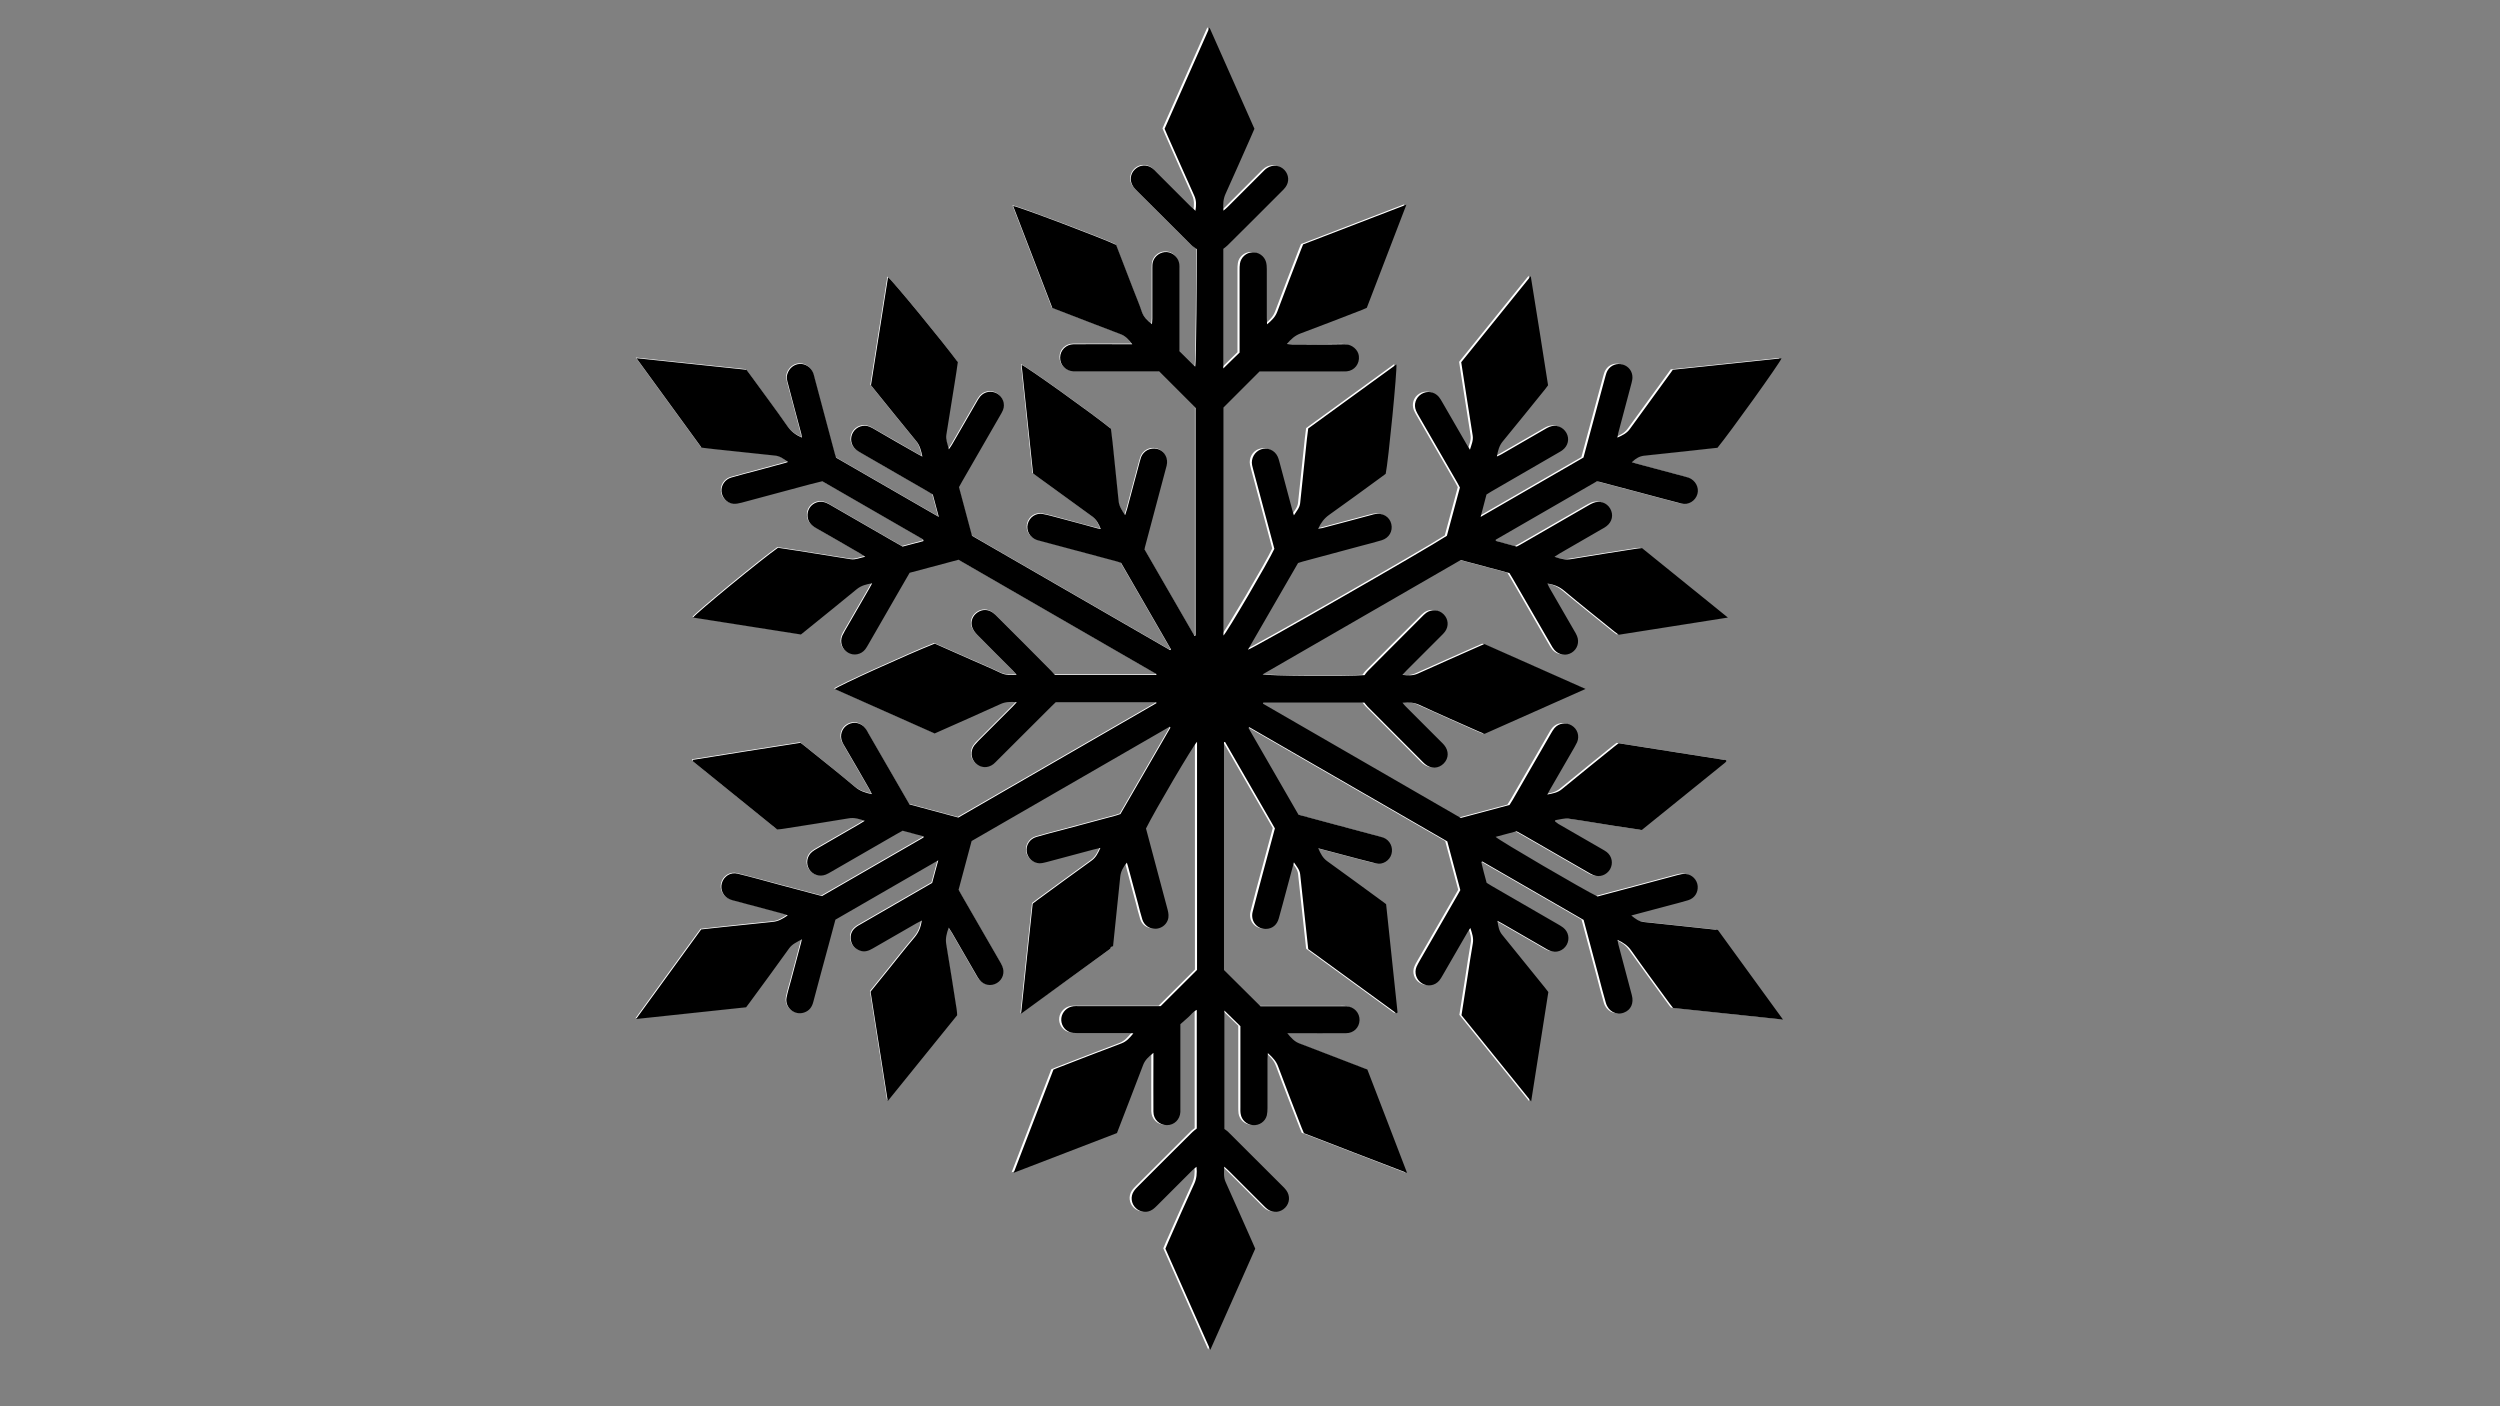 <?xml version="1.0" encoding="utf-8"?>
<!-- Generator: Adobe Illustrator 24.2.3, SVG Export Plug-In . SVG Version: 6.00 Build 0)  -->
<svg version="1.0" id="Layer_1" xmlns="http://www.w3.org/2000/svg" xmlns:xlink="http://www.w3.org/1999/xlink" x="0px" y="0px"
	 viewBox="0 0 1920 1080" style="enable-background:new 0 0 1920 1080;" xml:space="preserve">
<rect x="0" y="0" width="1920" height="1080" fill="#808080" stroke="none"/>
<style type="text/css">
	.st0{fill:#FFFFFF;}
</style>
<g>
	<path class="st0" d="M852.8,728.6c0.2-1.1,0.3-1.6,0.4-2.2c1.8-17.7,3.7-35.5,5.5-53.2c0.4-4.1,2.3-7.4,5.1-11
		c0.4,1.3,0.7,2.1,0.9,2.9c2.6,9.4,5.1,18.9,7.6,28.3c1.1,4.2,2.1,8.4,3.4,12.5c1.4,4.5,5.3,7.1,9.8,7.1c4.3,0,8.2-2.6,9.7-6.6
		c1-2.7,0.7-5.4-0.1-8.1c-2-7.5-4-15-6-22.5c-3.6-13.3-7.1-26.7-10.6-39.8c6.9-13.8,36.6-64.4,39.2-66.6c0,58.6,0,117,0,175.2
		c-9.3,9.3-18.5,18.5-27.9,27.8c-1.2,0-2.8,0-4.4,0c-19.6,0-39.2,0-58.8,0c-1.3,0-2.6-0.1-3.9,0.1c-4.7,0.6-8.6,4.4-9.2,9
		c-0.6,4.7,2.1,9.3,6.6,10.9c1.7,0.6,3.7,0.7,5.5,0.7c13,0.1,25.9,0,38.9,0c1.2,0,2.5,0.1,4.3,0.2c-2.8,3.5-5.3,6.2-9.1,7.7
		c-16.3,6.1-32.5,12.5-48.7,18.7c-1.2,0.5-2.3,1-3.6,1.5c-10.1,26.2-20.1,52.3-30.5,79.2c27.2-10.5,53.3-20.5,79.3-30.5
		c0.6-1.5,1.1-2.7,1.5-3.9c6.2-16.1,12.5-32.2,18.6-48.4c1.4-3.8,4.2-6.3,7.9-9.3c0,2.6,0,4.4,0,6.2c0,13-0.1,25.9,0,38.9
		c0.1,6,4.7,10.4,10.4,10.4c5.6,0,10-4.4,10.3-10.1c0.1-1.1,0-2.3,0-3.5c0-16.3,0-32.6,0-48.8c0-4.7,0-9.5,0-15.1
		c1.8-1.6,3.9-3.5,6.1-5.4c2.1-1.8,3.6-4.3,6.5-5.6c0,30.4,0,60.3,0,91.1c-0.8,0.7-2.2,1.5-3.3,2.7c-13.9,13.8-27.7,27.7-41.6,41.5
		c-1.2,1.2-2.5,2.5-3.4,3.9c-2.7,4.2-2,9.6,1.5,13c3.5,3.3,8.7,3.9,12.7,1.2c1.4-0.9,2.7-2.2,3.9-3.4c9-8.9,17.9-17.9,26.9-26.9
		c0.8-0.8,1.8-1.5,3.1-2.6c0.5,5,0.1,9.1-1.8,13.2c-6.8,14.8-13.3,29.7-19.9,44.5c-0.8,1.7-1.5,3.4-2.2,5.2
		c11.4,25.6,22.7,51.2,34.5,77.7c11.8-26.6,23.2-52.2,34.5-77.7c-0.7-1.7-1.4-3.1-2-4.6c-6.9-15.5-13.7-31.1-20.7-46.5
		c-1.7-3.7-1.3-7.4-1.1-11.9c1.5,1.4,2.6,2.3,3.6,3.3c8.8,8.8,17.5,17.5,26.3,26.3c1.1,1.1,2.2,2.3,3.5,3.2c4.3,3,9.8,2.4,13.4-1.3
		c3.6-3.7,3.9-9.2,0.8-13.4c-0.9-1.3-2.1-2.4-3.2-3.5c-13.7-13.8-27.5-27.5-41.3-41.2c-1.1-1.1-2.5-1.9-3-2.3c0-31.3,0-61.3,0-91
		c4,3.9,8,7.8,12.3,12c0,1.2,0,2.9,0,4.6c0,19.2,0,38.3,0,57.5c0,1.7,0,3.5,0.2,5.2c0.7,4.8,4.7,8.4,9.4,8.7c5,0.3,9.5-2.7,10.7-7.5
		c0.5-1.8,0.5-3.7,0.5-5.6c0-12.5,0-25.1,0-37.6c0-1.3,0.2-2.7,0.3-4.6c3.7,3.2,6.4,6.1,7.9,10.3c5.8,15.8,12,31.5,18.1,47.2
		c0.5,1.3,1.1,2.6,1.7,4c26.2,10,52.2,20.2,79.2,30.5c-10.5-27.2-20.5-53.4-30.5-79.4c-17.7-6.8-34.9-13.6-52.3-20.1
		c-3.8-1.5-6.2-4.2-9.2-7.8c2.1,0,3.5,0,4.9,0c13.4,0,26.8,0.1,40.2,0c5.9,0,10.2-4.3,10.4-9.9c0.2-5.7-4.1-10.4-10.1-10.8
		c-1.1-0.1-2.3,0-3.5,0c-19.6,0-39.2,0-58.8,0c-1.6,0-3.1,0-3.7,0c-9.8-9.7-18.8-18.7-28-27.8c0-58.2,0-116.5,0-174.8
		c0-0.1,0.1-0.2,0.2-0.3c0.1-0.1,0.3,0,0.6-0.1c12.8,22.1,25.5,44.3,38.3,66.4c-3.2,12-6.3,23.6-9.5,35.3
		c-2.6,9.6-5.2,19.2-7.6,28.8c-1.8,7.2,3.5,13.6,10.7,13.1c4.6-0.3,8.1-3.2,9.4-8.1c2.1-7.6,4.1-15.3,6.2-22.9
		c1.7-6.5,3.5-13,5.4-20.1c2.2,3.2,4.4,5.7,4.8,9.1c1.2,10.9,2.3,21.8,3.5,32.6c0.9,8.3,1.8,16.6,2.7,24.9
		c22.7,16.5,45.2,32.9,67.7,49.3c0.3-0.2,0.6-0.4,0.9-0.6c-2.9-27.8-5.9-55.7-8.8-83.2c-1.6-1.2-2.7-2-3.9-2.9
		c-13.7-10-27.4-20.1-41.2-30c-3.4-2.5-5.2-5.8-7-10c6.7,1.8,12.8,3.4,18.9,5c8.5,2.2,16.9,4.6,25.5,6.6c5.2,1.2,10.4-2.2,11.8-7.1
		c1.5-5.2-1.2-10.7-6.2-12.7c-1.1-0.4-2.2-0.7-3.3-1c-13.2-3.5-26.4-7-39.6-10.6c-7.5-2-15-4.1-22.3-6
		c-12.9-22.4-25.7-44.5-38.4-66.6c0.2-0.2,0.5-0.4,0.7-0.6c50.7,29.3,101.3,58.5,152,87.7c3.4,12.6,6.7,24.9,10,37.4
		c-0.8,1.4-1.5,2.8-2.3,4.1c-9.7,16.8-19.4,33.7-29.1,50.5c-0.8,1.4-1.6,2.7-2.2,4.2c-2,4.7-0.3,10.1,4.1,12.8
		c4.4,2.7,9.9,1.9,13.3-2.1c1-1.2,1.8-2.6,2.6-4c6.3-11,12.7-21.9,19-32.9c0.6-1,1.3-2,2.3-3.5c1.4,4.2,2.7,7.8,1.9,11.8
		c-1.5,8.4-2.7,16.8-4,25.2c-1.6,9.9-3.1,19.9-4.7,30c17.6,21.8,35.2,43.6,53.5,66.2c4.5-28.7,8.9-56.4,13.2-84
		c-1.1-1.4-1.9-2.5-2.8-3.6c-10.9-13.4-21.7-26.9-32.6-40.3c-2.5-3.1-3.2-6.6-3.7-10.8c1.7,0.9,3,1.6,4.2,2.3
		c10.7,6.2,21.4,12.4,32.2,18.6c1.2,0.7,2.5,1.5,3.8,2c4.9,2,10.4,0.1,13-4.5c2.5-4.5,1.5-9.9-2.7-13.2c-1.3-1.1-2.9-1.9-4.4-2.8
		c-16.8-9.7-33.7-19.4-50.5-29.2c-1.4-0.8-2.7-1.6-3.9-2.4c-0.8-2.9-1.5-5.5-2.2-8.2c-0.7-2.6-1.3-5.1-1.9-7.7
		c0.3-0.2,0.5-0.3,0.8-0.5c26,15,52,30,77.8,44.9c4,14.8,7.8,29.1,11.6,43.4c1.8,6.8,3.5,13.7,5.5,20.4c1.9,6.5,8,9.6,13.8,7.4
		c5.3-2,7.7-7.2,6.1-13.5c-3.4-12.8-6.8-25.6-10.2-38.4c-0.3-1.2-0.5-2.4-0.8-4c4.5,2.1,7.9,4.3,10.5,8.1
		c9.7,13.6,19.6,27.1,29.4,40.6c0.9,1.3,1.9,2.5,2.8,3.6c28,3,55.7,5.9,84.4,8.9c-17.1-23.5-33.6-46.2-50-68.8
		c-9.1-1-18-1.9-26.9-2.9c-10-1.1-20-2.2-30.1-3.2c-3.7-0.4-6.4-2.4-9.5-5c9.6-2.6,18.5-5,27.4-7.3c5.4-1.5,10.9-2.8,16.2-4.4
		c5-1.5,7.8-5.9,7.4-10.9c-0.4-4.8-4.3-8.9-9.3-9.3c-1.9-0.2-4,0.3-5.9,0.8c-13.1,3.5-26.1,7-39.2,10.5c-7.6,2-15.3,4-22.5,6
		c-9.8-4.6-75.7-43.2-78.3-45.8c5.5-1.5,10.9-2.9,16.1-4.3c1.7,0.9,3.1,1.6,4.4,2.4c16.8,9.7,33.6,19.4,50.5,29.1
		c1.4,0.8,2.7,1.6,4.2,2.2c4.8,1.9,10.1-0.1,12.7-4.5c2.6-4.5,1.6-9.9-2.5-13.2c-1.2-1-2.6-1.8-4-2.5c-11.1-6.4-22.2-12.8-33.3-19.2
		c-0.9-0.5-1.6-1.2-2.5-1.9c0.1-0.3,0.1-0.6,0.2-0.9c3.4-0.4,6.9-1.6,10.1-1.2c11.7,1.5,23.3,3.6,35,5.5c7.1,1.1,14.2,2.2,21.4,3.2
		c21.3-17.2,42.5-34.3,63.6-51.4c0.4-0.4,0.8-0.8,1.2-1.2c0.1-0.1,0.1-0.3,0.1-0.4c0-0.1-0.1-0.3-0.3-0.6
		c-27.4-4.3-54.9-8.6-82.4-13c-1.3,1-2.4,1.9-3.6,2.8c-13.3,10.8-26.7,21.5-39.9,32.4c-3.3,2.7-7,3.4-11.3,4.2
		c0.9-1.7,1.6-3,2.3-4.2c6.2-10.7,12.4-21.4,18.6-32.2c0.7-1.2,1.5-2.5,2-3.8c2-4.8,0.3-10.1-4.1-12.8c-4.3-2.7-10-1.9-13.3,2
		c-1.1,1.3-2,2.8-2.8,4.3c-9.7,16.8-19.4,33.7-29.1,50.5c-0.8,1.4-1.6,2.7-2.6,4.2c-12.4,3.3-24.9,6.7-37.4,10
		c-50.8-29.3-101.4-58.6-152-87.8c0.1-0.3,0.2-0.5,0.3-0.8c25.6,0,51.1,0,77.6,0c0.6,0.7,1.5,2,2.6,3.2c13.6,13.7,27.3,27.3,40.9,41
		c1,1,2,2.1,3.1,3c4.6,3.8,10.4,3.6,14.4-0.5c3.9-4,4-9.6,0.3-14.1c-0.8-1-1.8-1.9-2.7-2.8c-8.9-8.9-17.7-17.7-26.6-26.6
		c-0.9-0.9-1.6-1.8-2.7-3.1c4.9-0.5,9-0.2,13.1,1.7c15,6.9,30.2,13.5,45.3,20.3c1.6,0.7,3.1,1.3,4.6,1.9
		c25.7-11.4,51.1-22.7,77.6-34.5c-26.5-11.8-52.1-23.2-77.7-34.5c-1.7,0.7-3.3,1.4-4.8,2.1c-15.5,6.9-31.1,13.7-46.5,20.7
		c-3.7,1.7-7.3,1.5-11.7,0.9c1.4-1.5,2.3-2.5,3.3-3.5c8.8-8.8,17.5-17.5,26.3-26.3c1.1-1.1,2.3-2.2,3.2-3.5c2.9-4.2,2.5-9.4-1-13.1
		c-3.6-3.7-9.1-4.3-13.4-1.3c-1.4,1-2.6,2.3-3.8,3.5c-13.8,13.7-27.5,27.5-41.2,41.3c-1.1,1.1-1.9,2.5-2.4,3.1
		c-14.7,1-75.1,0.6-78.3-0.6c50.8-29.3,101.3-58.5,152.1-87.8c12.5,3.3,25,6.7,37.4,10c0.9,1.6,1.8,2.9,2.6,4.3
		c9.7,16.8,19.4,33.7,29.2,50.5c0.9,1.5,1.7,3,2.8,4.3c3.4,4,9,4.7,13.3,2c4.3-2.7,6.1-8.1,4-12.8c-0.6-1.3-1.3-2.6-2-3.8
		c-6.3-11-12.7-21.9-19-32.9c-0.6-1-1-2.1-1.7-3.5c5.2,0.8,9.2,2.4,12.9,5.5c12.8,10.7,25.9,21.1,38.9,31.6c1,0.8,2,1.5,3,2.2
		c27.7-4.4,55.2-8.7,83.8-13.2c-22.6-18.3-44.3-35.8-65.9-53.3c-1.4,0.1-2.5,0.1-3.6,0.3c-16.9,2.6-33.9,5.2-50.7,8.1
		c-4.5,0.8-8.3-0.2-13-1.8c1.7-1.1,2.9-1.9,4.1-2.6c10.7-6.2,21.4-12.4,32.2-18.6c1.2-0.7,2.5-1.4,3.7-2.3c4.4-3.4,5.5-8.8,2.8-13.5
		c-2.7-4.6-8.1-6.4-13.1-4.3c-1.4,0.6-2.8,1.4-4.2,2.2c-16.7,9.6-33.4,19.3-50.1,28.9c-1.4,0.8-2.8,1.5-4.4,2.4
		c-5.3-1.4-10.7-2.9-16.1-4.4c0-0.3,0-0.6,0-0.9c26-15,52-30,77.6-44.8c1,0.1,1.5,0.2,1.9,0.3c10.3,2.7,20.6,5.5,30.9,8.2
		c10.7,2.8,21.4,5.8,32.1,8.5c5.5,1.4,10.9-2,12.4-7.3c1.4-5.1-1.5-10.6-6.7-12.5c-1.1-0.4-2.2-0.7-3.3-1
		c-12.1-3.2-24.2-6.4-36.3-9.7c-1.3-0.4-2.6-0.8-4.1-1.2c3.4-3.2,6-4.6,9.5-5c10.3-1.1,20.6-2.2,30.9-3.3c8.6-0.9,17.1-1.9,25.4-2.8
		c9.4-11.4,48.1-65.3,49.2-68.7c-27.8,2.9-55.6,5.9-83.5,8.8c-1,1.3-1.9,2.6-2.8,3.9c-10.1,13.9-20.2,27.7-30.2,41.6
		c-2.4,3.3-5.6,4.9-9.6,6.6c0.4-1.7,0.5-2.8,0.8-3.9c3.4-12.7,6.8-25.3,10.1-38c0.4-1.4,0.7-2.8,0.7-4.2c0.1-4.7-2.9-8.7-7.4-10
		c-4.5-1.3-9.2,0.4-11.6,4.4c-0.8,1.3-1.3,2.9-1.7,4.4c-2.1,7.6-4.1,15.3-6.2,22.9c-3.5,13.2-7.1,26.4-10.7,39.7
		c-26,15-52.1,30.1-79,45.6c1.7-6.4,3.1-11.7,4.5-17.2c1.3-0.8,2.5-1.5,3.7-2.3c16.9-9.8,33.9-19.6,50.8-29.4c1.4-0.8,2.8-1.6,4-2.5
		c4.2-3.2,5.3-8.6,2.9-13.1c-2.5-4.7-8-6.7-13-4.7c-1.3,0.5-2.6,1.3-3.8,2c-11,6.3-21.9,12.7-32.9,19c-1,0.6-2.1,1-3.7,1.8
		c0.8-4.6,1.8-8.3,4.5-11.6c10.9-13.2,21.6-26.6,32.4-39.9c0.8-1,1.5-2.1,2.4-3.2c-4.4-27.6-8.6-55.2-13.3-83.8
		c-18.3,22.7-35.9,44.5-53.4,66.1c3,19.1,5.8,37.7,8.8,56.3c0.6,3.7-0.9,6.9-2.1,10.9c-1.2-1.9-2-3.1-2.7-4.4
		c-6.2-10.7-12.4-21.4-18.6-32.2c-0.8-1.4-1.6-2.8-2.6-4c-3.3-4-8.9-4.9-13.3-2.2c-4.4,2.6-6.2,8-4.2,12.8c0.6,1.5,1.4,2.8,2.2,4.2
		c9.8,17,19.6,33.9,29.4,50.9c0.8,1.4,1.5,2.7,2.1,3.9c-3.4,12.7-6.7,25-10,37.1c-16.8,10.9-149,86.6-152.8,87.5
		c12.9-22.4,25.7-44.6,38.5-66.6c1.3-0.4,2.4-0.8,3.5-1.1c15.1-4.1,30.3-8.1,45.4-12.2c5.1-1.4,10.3-2.7,15.4-4.2
		c5.7-1.7,8.5-6.9,7.3-12.5c-1.2-5.3-6.4-8.6-12.3-7.6c-1,0.2-2,0.5-2.9,0.7c-12.6,3.4-25.3,6.7-37.9,10.1c-0.9,0.2-1.8,0.2-3,0.4
		c2-4.6,4.5-7.9,8.4-10.6c13.4-9.5,26.6-19.3,39.9-28.9c1.3-0.9,2.5-1.9,3.5-2.6c2-9.3,9.1-80.7,8.2-84
		c-22.6,16.5-45.2,32.9-67.7,49.2c-0.3,2.9-0.7,5.4-1,8c-1.7,16.5-3.5,32.9-5.2,49.4c-0.4,3.5-2.7,6-4.8,9.3
		c-0.5-1.7-0.9-2.7-1.1-3.6c-3.2-12.1-6.4-24.2-9.7-36.3c-0.5-1.8-0.9-3.7-1.7-5.3c-2.3-4.9-7.7-7.2-12.7-5.5
		c-4.9,1.6-7.9,6.9-6.9,12.1c0.2,1,0.5,2,0.7,2.9c3.2,12.1,6.5,24.2,9.7,36.3c2.3,8.5,4.5,16.9,6.7,25.1
		c-4.4,9.7-36.8,64.7-39.1,66.6c0-58.5,0-117,0-175.1c9.3-9.3,18.3-18.4,27.7-27.7c1.2,0,2.8,0,4.3,0c19.6,0,39.2,0,58.8,0
		c1.3,0,2.6,0.1,3.9-0.1c6-0.6,10-5.9,9.3-11.8c-0.5-4.6-5.3-9.1-11-9c-13.4,0.2-26.8,0.1-40.2,0.1c-1.2,0-2.4-0.2-4.1-0.3
		c3.2-3.8,6.2-6.5,10.5-8.1c15.9-5.9,31.7-12.1,47.5-18.2c1.2-0.5,2.3-1,3.4-1.5c10.1-26.2,20.1-52.2,30.4-79.2
		c-27.2,10.4-53.3,20.5-79.3,30.5c-0.6,1.5-1.2,2.9-1.7,4.2c-6.1,15.8-12.3,31.7-18.2,47.6c-1.5,4-4.2,6.6-7.8,9.6
		c-0.1-2.1-0.2-3.4-0.2-4.8c0-12.5,0-25.1,0-37.6c0-1.9-0.1-3.8-0.6-5.5c-1.3-4.6-5.7-7.6-10.5-7.4c-4.7,0.3-8.8,3.8-9.5,8.5
		c-0.3,1.7-0.3,3.4-0.3,5.2c0,19.4,0,38.9,0,58.3c0,1.7,0,3.4,0,5c-2.2,2.2-4.2,4.1-6.2,6c-1.9,1.9-3.8,3.7-6.3,6.2
		c0-31.1,0-61.1,0-91.9c0.8-0.7,2.1-1.6,3.3-2.7c13.8-13.7,27.5-27.5,41.3-41.2c1.1-1.1,2.3-2.2,3.2-3.5c3-4.1,2.6-9.4-0.8-13.1
		c-3.5-3.8-9-4.5-13.4-1.5c-1.3,0.9-2.4,2-3.5,3.1c-9,8.9-17.9,17.9-26.9,26.9c-0.9,0.9-1.8,1.6-3.1,2.7c-0.5-4.9-0.2-9,1.7-13.1
		c6.4-14,12.6-28.1,18.8-42.2c1.1-2.5,2.2-5,3.3-7.6c-11.4-25.7-22.8-51.2-34.5-77.7c-11.8,26.5-23.2,52.1-34.5,77.7
		c0.8,1.8,1.4,3.4,2.1,4.9c6.9,15.5,13.7,31.1,20.7,46.5c1.7,3.7,1.6,7.3,0.9,11.6C916,160,915,159,914,158
		c-8.8-8.8-17.5-17.5-26.3-26.3c-1.1-1.1-2.2-2.3-3.5-3.2c-4.2-2.9-9.5-2.4-13.1,1.1c-3.5,3.5-4.2,8.9-1.4,13c1,1.4,2.2,2.7,3.4,3.9
		c13.7,13.8,27.5,27.5,41.3,41.2c1.2,1.2,2.8,2.1,4.2,3.1c0.2,13.4-0.3,87.6-1.2,90.3c-3.8-3.8-7.8-7.7-12.1-12c0-1,0-2.6,0-4.2
		c0-19.6,0-39.2,0-58.8c0-1.3,0.1-2.6-0.1-3.9c-0.6-4.9-4.7-8.8-9.5-9.1c-4.8-0.4-9.5,2.8-10.8,7.6c-0.4,1.5-0.4,3.1-0.4,4.7
		c0,13,0,25.9,0,38.9c0,1.2-0.2,2.4-0.3,4.2c-3.5-3-6.4-5.6-7.8-9.6c-2-5.9-4.4-11.6-6.6-17.3c-4.4-11.4-8.8-22.8-13.1-34
		c-8.9-4.5-76-29.8-79.1-29.9c10.1,26.2,20.2,52.4,30.1,78.3c1.5,0.6,2.6,1,3.6,1.4c16.2,6.3,32.4,12.6,48.7,18.7
		c3.8,1.4,6.2,4.2,9.1,7.8c-2.6,0-4.4,0-6.2,0c-13,0-25.9-0.1-38.9,0c-5.8,0.1-10.2,4.5-10.3,10.1c-0.1,5.7,4.3,10.3,10.2,10.7
		c1.1,0.1,2.3,0,3.5,0c19.3,0,38.6,0,57.9,0c1.7,0,3.4,0,4.3,0c9.7,9.7,18.8,18.8,28.1,28.1c0,58.1,0,116.5,0,174.8
		c-0.3,0.1-0.5,0.2-0.8,0.3c-12.8-22.2-25.7-44.4-38.4-66.5c0.2-0.7,0.2-1.2,0.3-1.6c5.4-20.2,10.8-40.3,16.1-60.5
		c0.4-1.4,0.8-2.8,0.9-4.2c0.4-5.2-3.1-9.8-7.9-10.9c-5.1-1.1-10,1.5-12,6.3c-0.4,1.1-0.7,2.2-1,3.3c-3.2,12.1-6.5,24.2-9.7,36.3
		c-0.4,1.5-0.9,2.9-1.6,5c-2.5-3.7-4.6-6.7-5-10.8c-1.5-14.9-3-29.8-4.6-44.7c-0.4-3.7-0.9-7.4-1.3-10.8
		c-12.2-10.1-65.4-48.2-68.6-49.1c3,27.8,5.9,55.6,8.8,83.4c1.3,1,2.6,2,3.9,2.9c13.9,10.1,27.7,20.2,41.6,30.2
		c3.3,2.4,4.9,5.6,6.5,9.6c-1.2-0.2-1.9-0.3-2.6-0.5c-8.8-2.3-17.5-4.7-26.2-7.1c-5.1-1.4-10.3-2.9-15.5-3.9
		c-5.6-1.1-10.5,2.3-11.8,7.6c-1.3,5.1,1.6,10.4,6.9,12.3c0.9,0.3,1.9,0.6,2.9,0.8c19.5,5.2,38.9,10.4,58.3,15.6
		c1.2,0.3,2.4,0.8,3.6,1.2c12.8,22.2,25.6,44.3,38.3,66.4c-0.2,0.2-0.5,0.4-0.7,0.6c-50.7-29.3-101.4-58.5-152.1-87.8
		c-3.4-12.6-6.7-25.1-10-37.4c1-1.7,1.7-3.1,2.5-4.5c9.7-16.8,19.4-33.7,29.1-50.5c0.8-1.4,1.6-2.7,2.2-4.2
		c1.8-4.8-0.2-10.2-4.6-12.7c-4.3-2.4-9.7-1.5-12.9,2.3c-1,1.2-1.8,2.6-2.6,4c-6.4,11-12.7,21.9-19,32.9c-0.6,1.1-1.4,2-2.5,3.7
		c-0.9-4.3-2.5-7.5-1.9-11.2c2.2-13.5,4.4-27,6.5-40.5c0.8-5.2,1.6-10.5,2.3-15.3c-11.3-15.5-50.3-63-53.6-65.2
		c-4.4,27.8-8.7,55.5-13.1,83c11.7,14.5,23.1,28.8,34.8,42.9c2.8,3.4,3.7,7.3,4.7,11.9c-1.8-1-3-1.6-4.2-2.3
		c-10.7-6.2-21.4-12.4-32.2-18.5c-1.4-0.8-2.7-1.7-4.2-2.2c-4.8-1.9-10.1,0-12.7,4.4c-2.5,4.3-1.7,9.7,2.1,13c1.3,1.1,2.8,2,4.3,2.9
		c16.7,9.7,33.4,19.3,50.1,28.9c1.6,0.9,3.2,1.9,4.8,2.9c1.5,5.5,2.9,10.9,4.6,17.2c-26.9-15.6-53.1-30.6-78.9-45.5
		c-0.4-1.2-0.7-1.8-0.8-2.5c-5.2-19.6-10.5-39.2-15.7-58.8c-0.4-1.4-0.7-2.8-1.2-4.1c-1.7-4.1-6.1-6.9-10.3-6.6
		c-4.4,0.3-8,3.4-9.4,7.7c-0.9,2.7-0.1,5.1,0.5,7.6c3.4,12.8,6.8,25.6,10.2,38.4c0.2,0.8,0.3,1.7,0.4,2.9c-4.7-2.1-8.2-4.8-11-8.7
		c-9.4-13.3-19.1-26.4-28.6-39.5c-0.9-1.3-1.9-2.5-2.9-3.9c-27.8-2.9-55.6-5.9-84.5-8.9c17.1,23.5,33.6,46.2,50,68.7
		c3.3,0.4,6.3,0.8,9.3,1.1c15.7,1.7,31.5,3.4,47.2,5c3.8,0.4,6.5,2.5,9.9,4.9c-1.1,0.4-1.6,0.6-2,0.7c-7.4,2-14.7,4-22.1,6
		c-6.5,1.8-13.1,3.4-19.6,5.3c-4.7,1.4-7.7,5.9-7.4,10.5c0.3,4.9,4,9.1,9,9.6c2.1,0.2,4.3-0.2,6.3-0.8c17.5-4.6,35-9.4,52.5-14.1
		c3.2-0.9,6.4-1.6,9.6-2.4c25.5,14.7,50.8,29.3,76.1,43.9c0.5,0.3,0.9,0.7,1.4,1c0.1,0.1,0.2,0.2,0.2,0.4c0,0.1,0,0.3-0.1,0.7
		c-5.3,1.4-10.6,2.8-15.9,4.2c-1.7-0.9-3.1-1.7-4.4-2.5c-16.7-9.6-33.4-19.3-50.1-28.9c-1.4-0.8-2.7-1.6-4.2-2.2
		c-7.2-3-14.8,2.4-14.3,10.2c0.3,4.3,2.8,7,6.4,9.1c11.2,6.4,22.4,12.9,33.7,19.4c1.2,0.7,2.3,1.5,4.2,2.7
		c-4.2,0.8-7.4,2.5-11.1,1.9c-13.3-2.2-26.7-4.3-40.1-6.4c-5.4-0.9-10.8-1.7-15.8-2.4c-12.2,8.5-63.7,50.8-65.2,53.6
		c27.6,4.3,55.2,8.7,82.8,13c1.5-1.1,2.8-2.2,4.1-3.3c13-10.5,26-20.9,38.9-31.6c3.4-2.8,7.2-3.7,11.7-4.4c-0.9,1.7-1.6,3-2.3,4.2
		c-6.2,10.7-12.4,21.4-18.6,32.2c-0.7,1.2-1.5,2.5-2,3.8c-2.1,4.9-0.2,10.5,4.4,13.1c4.4,2.5,10,1.5,13.2-2.6c1-1.2,1.8-2.6,2.5-4
		c7.9-13.6,15.7-27.2,23.5-40.8c2.7-4.6,5.3-9.2,8.1-14c12.5-3.3,25-6.7,37.5-10c50.8,29.3,101.5,58.6,152.1,87.8
		c-0.1,0.2-0.2,0.4-0.3,0.7c-25.7,0-51.4,0-77.7,0c-0.8-0.9-1.8-2.2-2.9-3.3c-13.7-13.8-27.5-27.5-41.2-41.3
		c-1.1-1.1-2.2-2.3-3.5-3.2c-3.8-2.8-8.3-2.7-12.1-0.1c-3.5,2.5-5.3,6.9-3.9,11c0.8,2.2,2.3,4.3,3.9,6c9,9.2,18.1,18.2,27.1,27.2
		c1,1,1.9,2,3.2,3.5c-4.7,0.2-8.5,0.5-12.3-1.4c-7.5-3.6-15.2-6.8-22.8-10.2c-9.3-4.1-18.7-8.3-27.8-12.3
		c-20.7,8.3-74.1,32.5-76.8,34.9c25.7,11.4,51.3,22.8,76.7,34.1c17-7.6,33.8-14.9,50.4-22.5c4-1.8,7.9-1.8,12.7-1.5
		c-1.4,1.5-2.3,2.6-3.3,3.5c-8.8,8.8-17.5,17.5-26.3,26.3c-1,1-2.1,2-2.9,3.2c-3.3,4.3-2.9,10.1,0.8,13.8c3.8,3.8,9.4,4.1,13.8,0.7
		c1.1-0.9,2.1-1.9,3.1-3c13.9-13.8,27.7-27.7,41.6-41.5c1.1-1.1,2.3-2.2,3.1-3c26,0,51.5,0,77.1,0c0.1,0.2,0.2,0.4,0.3,0.7
		c-50.8,29.3-101.5,58.6-152.2,87.9c-12.8-3.5-25.3-6.8-37.5-10.1c-10.7-18.5-21.1-36.6-31.6-54.7c-0.8-1.4-1.6-2.8-2.5-4
		c-3.2-4.1-8.8-5.1-13.2-2.6c-4.6,2.6-6.5,8.1-4.4,13.1c0.6,1.3,1.3,2.6,2,3.8c6.3,10.9,12.5,21.7,18.8,32.5c0.7,1.1,1.2,2.4,2,4
		c-5.2-1-9.2-2.5-13-5.6c-12.5-10.4-25.2-20.6-37.9-30.8c-1.3-1.1-2.7-2.1-3.9-3c-27.8,4.4-55.3,8.6-82.7,13.1
		c-0.1,0.3-0.1,0.6-0.2,0.9c21.7,17.5,43.4,35.1,64.9,52.5c1.6-0.2,2.9-0.2,4.2-0.4c16.9-2.7,33.9-5.2,50.7-8.1
		c4.3-0.7,8,0.4,12.4,1.9c-1.8,1.1-3,1.9-4.2,2.6c-10.7,6.2-21.5,12.4-32.2,18.6c-1.4,0.8-2.8,1.6-4,2.6c-4,3.3-4.9,9-2.3,13.3
		c2.6,4.4,8,6.2,12.8,4.2c1.5-0.6,2.8-1.4,4.2-2.2c16.7-9.6,33.4-19.3,50.1-28.9c1.5-0.9,3-1.7,4.7-2.6c5.3,1.5,10.7,2.9,16,4.3
		c0,0.3,0.1,0.6,0.1,0.9c-26,15-52,30-78,45c-11-2.9-21.8-5.8-32.7-8.7c-10.7-2.9-21.4-5.8-32.1-8.5c-5.4-1.3-10.6,2.1-12.1,7.2
		c-1.5,5.2,1.2,10.6,6.4,12.6c1.2,0.5,2.5,0.7,3.7,1.1c12.1,3.2,24.2,6.4,36.3,9.7c1.3,0.3,2.5,0.8,4.2,1.4c-3.9,2.7-7.3,4.7-11.5,5
		c-12.2,1.1-24.3,2.5-36.5,3.8c-6.1,0.6-12.3,1.3-18.5,2c-16.6,22.8-33.1,45.4-50,68.8c28.9-3.1,56.8-6,84.5-9c1.1-1.5,2.1-2.8,3-4
		c10-13.7,20.1-27.4,30-41.2c2.4-3.4,5.9-4.9,9.8-7c-0.3,1.3-0.3,1.9-0.5,2.4c-2.6,9.7-5.2,19.5-7.8,29.2c-1.2,4.3-2.5,8.6-3.4,13
		c-1.6,7.7,6.1,14.2,13.5,11.6c3.9-1.4,6-4.2,7-8.1c3.9-14.7,7.9-29.5,11.9-44.2c1.7-6.4,3.4-12.7,5.1-19
		c26.2-15.1,52.2-30.1,79-45.6c-1.8,6.6-3.3,12.1-4.7,17.4c-18.4,10.6-36.3,21-54.2,31.3c-1.6,0.9-3.3,1.8-4.7,3
		c-3,2.5-4.2,5.8-3.5,9.7c0.8,4,3.2,6.6,7,8c3.6,1.3,6.8,0.1,9.8-1.7c11.2-6.5,22.4-13,33.7-19.4c1.2-0.7,2.4-1.2,3.9-2
		c-0.7,5.2-2.4,9.3-5.5,12.9c-6.8,8-13.3,16.3-19.9,24.5c-4.6,5.7-9.2,11.4-13.9,17.2c4.4,27.7,8.7,55.3,13.2,84
		c18.3-22.6,35.8-44.2,53.3-65.9c-0.1-1.5-0.1-2.8-0.3-4c-2.7-16.9-5.2-33.9-8.1-50.7c-0.7-4.3,0.3-8,1.9-12.6
		c1.1,1.8,1.9,2.9,2.6,4.1c6.2,10.7,12.4,21.4,18.6,32.2c0.7,1.2,1.4,2.5,2.3,3.6c3.3,4.3,8.9,5.4,13.5,2.7
		c4.5-2.7,6.3-8.2,4.1-13.1c-0.6-1.4-1.4-2.8-2.2-4.2c-9.6-16.7-19.3-33.4-28.9-50.1c-0.8-1.4-1.5-2.8-2.4-4.3
		c3.3-12.5,6.7-25,10-37.4c50.9-29.4,101.5-58.6,152.1-87.8c0.2,0.2,0.4,0.5,0.6,0.7c-12.8,22.1-25.6,44.3-38.4,66.4
		c-1.2,0.4-2.2,0.8-3.3,1.1c-14,3.8-28.1,7.5-42.1,11.3c-6.4,1.7-12.8,3.3-19.2,5.2c-5.1,1.5-8,6.4-7.4,11.3
		c0.7,4.8,4.8,8.7,9.7,8.9c1.8,0.1,3.7-0.4,5.5-0.9c12.1-3.2,24.2-6.5,36.3-9.7c1.5-0.4,3-0.7,5.1-1.2c-1.8,4-3.4,7.3-6.7,9.7
		c-13.8,9.9-27.5,20-41.2,30c-1.4,1-2.8,2.1-4.1,3.1c-2.9,27.9-6,55.7-8.9,84.5C807.6,761.4,830.2,745,852.8,728.6z"/>
	<path d="M852.8,728.6c-22.6,16.5-45.2,32.9-68.6,49.9c2.9-28.8,6-56.6,8.9-84.5c1.4-1,2.7-2.1,4.1-3.1c13.7-10,27.4-20.1,41.2-30
		c3.3-2.4,4.9-5.7,6.7-9.7c-2.1,0.5-3.6,0.8-5.1,1.2c-12.1,3.2-24.2,6.5-36.3,9.7c-1.8,0.5-3.7,0.9-5.5,0.9c-4.9-0.2-9-4.1-9.7-8.9
		c-0.7-5,2.3-9.8,7.4-11.3c6.3-1.9,12.8-3.5,19.2-5.2c14-3.8,28.1-7.5,42.1-11.3c1.1-0.3,2.2-0.7,3.3-1.1
		c12.8-22.2,25.6-44.3,38.4-66.4c-0.2-0.2-0.4-0.5-0.6-0.7c-50.6,29.2-101.3,58.5-152.1,87.8c-3.3,12.4-6.7,24.9-10,37.4
		c0.9,1.6,1.6,2.9,2.4,4.3c9.6,16.7,19.3,33.4,28.9,50.1c0.8,1.4,1.6,2.7,2.2,4.2c2.2,5,0.4,10.4-4.1,13.1
		c-4.6,2.7-10.2,1.7-13.5-2.7c-0.9-1.1-1.6-2.4-2.3-3.6c-6.2-10.7-12.4-21.5-18.6-32.2c-0.7-1.2-1.5-2.4-2.6-4.1
		c-1.6,4.5-2.6,8.2-1.9,12.6c2.9,16.9,5.4,33.8,8.1,50.7c0.2,1.3,0.2,2.6,0.3,4c-17.5,21.6-35,43.3-53.3,65.9
		c-4.5-28.7-8.9-56.3-13.2-84c4.7-5.8,9.3-11.5,13.9-17.2c6.6-8.2,13.1-16.5,19.9-24.5c3.1-3.7,4.8-7.7,5.5-12.9
		c-1.5,0.8-2.7,1.3-3.9,2c-11.2,6.5-22.4,12.9-33.7,19.4c-3.1,1.8-6.2,3-9.8,1.7c-3.8-1.4-6.3-4-7-8c-0.7-3.9,0.5-7.2,3.5-9.7
		c1.4-1.2,3.1-2.1,4.7-3c17.9-10.4,35.9-20.7,54.2-31.3c1.4-5.2,2.9-10.7,4.7-17.4c-26.9,15.5-52.8,30.5-79,45.6
		c-1.7,6.2-3.4,12.6-5.1,19c-4,14.7-8,29.4-11.9,44.2c-1,3.9-3.1,6.8-7,8.1c-7.4,2.6-15.1-3.9-13.5-11.6c0.9-4.4,2.2-8.6,3.4-13
		c2.6-9.7,5.2-19.5,7.8-29.2c0.1-0.5,0.2-1.1,0.5-2.4c-3.9,2.2-7.4,3.6-9.8,7c-9.9,13.8-19.9,27.5-30,41.2c-0.9,1.3-1.9,2.5-3,4
		c-27.8,2.9-55.6,5.9-84.5,9c17-23.3,33.5-46,50-68.8c6.2-0.7,12.3-1.4,18.5-2c12.2-1.3,24.3-2.6,36.5-3.8c4.2-0.4,7.6-2.3,11.5-5
		c-1.7-0.6-3-1.1-4.2-1.4c-12.1-3.2-24.2-6.5-36.3-9.7c-1.2-0.3-2.5-0.6-3.7-1.1c-5.2-2-7.9-7.4-6.4-12.6c1.5-5.2,6.7-8.6,12.1-7.2
		c10.8,2.6,21.4,5.6,32.1,8.5c10.8,2.9,21.7,5.8,32.7,8.7c26-15,52-30,78-45c0-0.3-0.1-0.6-0.1-0.9c-5.3-1.4-10.6-2.9-16-4.3
		c-1.7,0.9-3.2,1.7-4.7,2.6c-16.7,9.6-33.4,19.3-50.1,28.9c-1.4,0.8-2.7,1.6-4.2,2.2c-4.8,1.9-10.2,0.1-12.8-4.2
		c-2.6-4.3-1.7-10,2.3-13.3c1.2-1,2.6-1.8,4-2.6c10.7-6.2,21.4-12.4,32.2-18.6c1.2-0.7,2.4-1.5,4.2-2.6c-4.4-1.5-8.1-2.7-12.4-1.9
		c-16.9,2.9-33.8,5.4-50.7,8.1c-1.3,0.2-2.6,0.3-4.2,0.4c-21.5-17.4-43.2-35-64.9-52.5c0.1-0.3,0.1-0.6,0.2-0.9
		c27.4-4.5,54.9-8.7,82.7-13.1c1.2,0.9,2.6,1.9,3.9,3c12.7,10.2,25.4,20.3,37.9,30.8c3.7,3.1,7.8,4.6,13,5.6c-0.8-1.6-1.3-2.8-2-4
		c-6.2-10.9-12.5-21.7-18.8-32.5c-0.7-1.2-1.5-2.5-2-3.8c-2.1-4.9-0.2-10.5,4.4-13.1c4.4-2.5,10-1.5,13.2,2.6c1,1.2,1.8,2.6,2.5,4
		c10.4,18.1,20.9,36.2,31.6,54.7c12.2,3.3,24.7,6.6,37.5,10.1c50.6-29.2,101.4-58.5,152.2-87.9c-0.1-0.2-0.2-0.4-0.3-0.7
		c-25.6,0-51.1,0-77.1,0c-0.9,0.8-2,1.9-3.1,3c-13.9,13.8-27.7,27.7-41.6,41.5c-1,1-2,2.1-3.1,3c-4.4,3.4-9.9,3.1-13.8-0.7
		c-3.7-3.7-4.1-9.5-0.8-13.8c0.9-1.1,1.9-2.1,2.9-3.2c8.8-8.8,17.5-17.5,26.3-26.3c1-1,1.9-2,3.3-3.5c-4.8-0.4-8.7-0.4-12.7,1.5
		c-16.6,7.6-33.4,14.9-50.4,22.5c-25.4-11.3-51-22.7-76.7-34.1c2.7-2.5,56.1-26.7,76.8-34.9c9.1,4,18.4,8.2,27.8,12.3
		c7.6,3.4,15.3,6.6,22.8,10.2c3.9,1.9,7.7,1.6,12.3,1.4c-1.4-1.5-2.3-2.6-3.2-3.5c-9.1-9.1-18.2-18.1-27.1-27.2
		c-1.7-1.7-3.2-3.8-3.9-6c-1.4-4.1,0.4-8.6,3.9-11c3.8-2.7,8.3-2.7,12.1,0.1c1.3,0.9,2.4,2.1,3.5,3.2c13.8,13.7,27.5,27.5,41.2,41.3
		c1.1,1.1,2.1,2.4,2.9,3.3c26.3,0,52,0,77.7,0c0.1-0.2,0.2-0.4,0.3-0.7c-50.7-29.2-101.3-58.5-152.1-87.8c-12.5,3.3-25,6.7-37.5,10
		c-2.8,4.8-5.4,9.4-8.1,14c-7.8,13.6-15.7,27.2-23.5,40.8c-0.8,1.4-1.6,2.8-2.5,4c-3.2,4.1-8.8,5.1-13.2,2.6
		c-4.6-2.6-6.5-8.1-4.4-13.1c0.6-1.3,1.3-2.6,2-3.8c6.2-10.7,12.4-21.4,18.6-32.2c0.7-1.2,1.4-2.5,2.3-4.2
		c-4.5,0.7-8.3,1.7-11.7,4.4c-12.9,10.6-25.9,21.1-38.9,31.6c-1.3,1.1-2.7,2.1-4.1,3.3c-27.6-4.3-55.1-8.7-82.8-13
		c1.5-2.8,53-45.1,65.2-53.6c5.1,0.8,10.5,1.6,15.8,2.4c13.4,2.1,26.7,4.2,40.1,6.4c3.7,0.6,6.9-1.1,11.1-1.9c-1.9-1.2-3-2-4.2-2.7
		c-11.2-6.5-22.4-13-33.7-19.4c-3.6-2.1-6.1-4.7-6.4-9.1c-0.5-7.8,7.1-13.2,14.3-10.2c1.5,0.6,2.8,1.4,4.2,2.2
		c16.7,9.6,33.4,19.3,50.1,28.9c1.4,0.8,2.8,1.5,4.4,2.5c5.2-1.4,10.6-2.8,15.9-4.2c0.1-0.4,0.1-0.6,0.1-0.7c0-0.1-0.1-0.3-0.2-0.4
		c-0.4-0.4-0.9-0.7-1.4-1c-25.3-14.6-50.6-29.2-76.1-43.9c-3.2,0.8-6.4,1.6-9.6,2.4c-17.5,4.7-35,9.4-52.5,14.1
		c-2,0.5-4.3,1-6.3,0.8c-5-0.6-8.6-4.8-9-9.6c-0.3-4.6,2.7-9.1,7.4-10.5c6.5-1.9,13-3.6,19.6-5.3c7.4-2,14.7-4,22.1-6
		c0.5-0.1,1-0.3,2-0.7c-3.4-2.3-6.1-4.5-9.9-4.9c-15.8-1.6-31.5-3.3-47.2-5c-3-0.3-6-0.7-9.3-1.1c-16.4-22.5-32.9-45.2-50-68.7
		c28.8,3,56.6,6,84.5,8.9c1,1.4,2,2.6,2.9,3.9c9.6,13.2,19.3,26.2,28.6,39.5c2.8,4,6.3,6.6,11,8.7c-0.2-1.2-0.2-2.1-0.4-2.9
		c-3.4-12.8-6.9-25.6-10.2-38.4c-0.7-2.5-1.4-4.9-0.5-7.6c1.4-4.4,5-7.4,9.4-7.7c4.2-0.3,8.5,2.4,10.3,6.6c0.5,1.3,0.9,2.7,1.2,4.1
		c5.2,19.6,10.5,39.2,15.7,58.8c0.2,0.7,0.5,1.4,0.8,2.5c25.8,14.9,51.9,30,78.9,45.5c-1.7-6.3-3.1-11.7-4.6-17.2
		c-1.6-1-3.2-1.9-4.8-2.9c-16.7-9.6-33.4-19.3-50.1-28.9c-1.5-0.9-3-1.7-4.3-2.9c-3.8-3.3-4.6-8.7-2.1-13c2.6-4.4,8-6.3,12.7-4.4
		c1.5,0.6,2.8,1.4,4.2,2.2c10.7,6.2,21.4,12.4,32.2,18.5c1.2,0.7,2.5,1.3,4.2,2.3c-1-4.6-1.9-8.5-4.7-11.9
		c-11.6-14.1-23.1-28.4-34.8-42.9c4.3-27.5,8.7-55.2,13.1-83c3.2,2.2,42.2,49.7,53.6,65.2c-0.7,4.8-1.4,10.1-2.3,15.3
		c-2.1,13.5-4.3,27-6.5,40.5c-0.6,3.8,1,7,1.9,11.2c1.1-1.6,1.9-2.6,2.5-3.7c6.4-11,12.7-21.9,19-32.9c0.8-1.4,1.6-2.8,2.6-4
		c3.2-3.8,8.6-4.7,12.9-2.3c4.4,2.5,6.5,7.9,4.6,12.7c-0.6,1.5-1.4,2.8-2.2,4.2c-9.7,16.8-19.4,33.7-29.1,50.5
		c-0.8,1.4-1.5,2.8-2.5,4.5c3.3,12.3,6.6,24.8,10,37.4c50.7,29.3,101.4,58.5,152.1,87.8c0.2-0.2,0.5-0.4,0.7-0.6
		c-12.7-22.1-25.5-44.2-38.3-66.4c-1.2-0.4-2.4-0.9-3.6-1.2c-19.4-5.2-38.9-10.4-58.3-15.6c-1-0.3-2-0.5-2.9-0.8
		c-5.3-1.9-8.2-7.2-6.9-12.3c1.4-5.3,6.3-8.7,11.8-7.6c5.2,1,10.3,2.6,15.5,3.9c8.8,2.3,17.5,4.7,26.2,7.1c0.7,0.2,1.4,0.3,2.6,0.5
		c-1.6-4-3.3-7.2-6.5-9.6c-13.9-10-27.7-20.1-41.6-30.2c-1.3-0.9-2.5-1.9-3.9-2.9c-2.9-27.8-5.9-55.6-8.8-83.4
		c3.2,0.9,56.4,39,68.6,49.1c0.4,3.4,0.9,7.1,1.3,10.8c1.6,14.9,3.1,29.8,4.6,44.7c0.4,4,2.5,7.1,5,10.8c0.6-2,1.2-3.5,1.6-5
		c3.2-12.1,6.5-24.2,9.7-36.3c0.3-1.1,0.6-2.2,1-3.3c2-4.8,6.9-7.3,12-6.3c4.9,1,8.3,5.6,7.9,10.9c-0.1,1.4-0.5,2.8-0.9,4.2
		c-5.4,20.2-10.8,40.3-16.1,60.5c-0.1,0.4-0.2,0.8-0.3,1.6c12.7,22,25.6,44.3,38.4,66.5c0.3-0.1,0.5-0.2,0.8-0.3
		c0-58.4,0-116.8,0-174.8c-9.3-9.3-18.5-18.4-28.1-28.1c-0.9,0-2.6,0-4.3,0c-19.3,0-38.6,0-57.9,0c-1.2,0-2.3,0-3.5,0
		c-5.9-0.3-10.4-5-10.2-10.7c0.1-5.5,4.5-10,10.3-10.1c13-0.1,25.9,0,38.9,0c1.8,0,3.6,0,6.2,0c-2.9-3.6-5.3-6.4-9.1-7.8
		c-16.3-6.1-32.5-12.5-48.7-18.7c-1.1-0.4-2.1-0.8-3.6-1.4c-10-25.9-20-52.1-30.1-78.3c3.2,0.1,70.2,25.4,79.1,29.9
		c4.3,11.2,8.7,22.6,13.1,34c2.2,5.8,4.7,11.5,6.6,17.3c1.4,4.1,4.2,6.6,7.8,9.6c0.1-1.7,0.3-2.9,0.3-4.2c0-13,0-25.9,0-38.9
		c0-1.6,0-3.2,0.4-4.7c1.3-4.7,5.9-7.9,10.8-7.6c4.8,0.4,8.9,4.3,9.5,9.1c0.2,1.3,0.1,2.6,0.1,3.9c0,19.6,0,39.2,0,58.8
		c0,1.6,0,3.2,0,4.2c4.3,4.3,8.3,8.2,12.1,12c0.9-2.7,1.3-76.9,1.2-90.3c-1.4-1-3-1.9-4.2-3.1c-13.8-13.7-27.5-27.5-41.3-41.2
		c-1.2-1.2-2.5-2.5-3.4-3.9c-2.8-4.2-2.2-9.6,1.4-13c3.6-3.5,8.9-4,13.1-1.1c1.3,0.9,2.4,2,3.5,3.2c8.8,8.7,17.5,17.5,26.3,26.3
		c1,1,2.1,2,3.6,3.4c0.7-4.3,0.8-7.9-0.9-11.6c-7-15.5-13.8-31-20.7-46.5c-0.7-1.6-1.3-3.2-2.1-4.9c11.4-25.6,22.7-51.2,34.5-77.7
		c11.7,26.4,23.1,52,34.5,77.7c-1.1,2.6-2.2,5.1-3.3,7.6c-6.3,14.1-12.4,28.2-18.8,42.2c-1.9,4.1-2.1,8.2-1.7,13.1
		c1.3-1.1,2.2-1.8,3.1-2.7c9-8.9,17.9-17.9,26.9-26.9c1.1-1.1,2.2-2.3,3.5-3.1c4.3-2.9,9.8-2.3,13.4,1.5c3.4,3.7,3.8,9,0.8,13.1
		c-0.9,1.3-2.1,2.4-3.2,3.5c-13.7,13.8-27.5,27.5-41.3,41.2c-1.1,1.1-2.4,2-3.3,2.7c0,30.8,0,60.8,0,91.9c2.5-2.5,4.4-4.3,6.3-6.2
		c2-1.9,3.9-3.8,6.2-6c0-1.6,0-3.3,0-5c0-19.4,0-38.9,0-58.3c0-1.7,0-3.5,0.3-5.2c0.8-4.7,4.8-8.3,9.5-8.5c4.7-0.3,9.2,2.8,10.5,7.4
		c0.5,1.8,0.6,3.7,0.6,5.5c0,12.5,0,25.1,0,37.6c0,1.4,0.1,2.8,0.2,4.8c3.6-3,6.3-5.7,7.8-9.6c5.9-15.9,12.1-31.7,18.2-47.6
		c0.5-1.3,1.1-2.7,1.7-4.2c26.1-10,52.1-20.1,79.3-30.5c-10.4,27-20.4,53-30.4,79.2c-1.1,0.5-2.3,1-3.4,1.5
		c-15.8,6.1-31.6,12.3-47.5,18.2c-4.3,1.6-7.3,4.3-10.5,8.1c1.7,0.1,2.9,0.3,4.1,0.3c13.4,0,26.8,0.2,40.2-0.1
		c5.7-0.1,10.5,4.3,11,9c0.7,6-3.3,11.2-9.3,11.8c-1.3,0.1-2.6,0.1-3.9,0.1c-19.6,0-39.2,0-58.8,0c-1.6,0-3.2,0-4.3,0
		c-9.3,9.4-18.4,18.4-27.7,27.7c0,58.1,0,116.6,0,175.1c2.4-1.9,34.7-57,39.1-66.6c-2.2-8.2-4.4-16.7-6.7-25.1
		c-3.2-12.1-6.5-24.2-9.7-36.3c-0.3-1-0.5-1.9-0.7-2.9c-1-5.1,2-10.4,6.9-12.1c4.9-1.7,10.4,0.6,12.7,5.5c0.8,1.7,1.2,3.5,1.7,5.3
		c3.2,12.1,6.5,24.2,9.7,36.3c0.3,1,0.6,1.9,1.1,3.6c2.1-3.3,4.4-5.8,4.8-9.3c1.8-16.5,3.5-32.9,5.2-49.4c0.3-2.6,0.6-5.1,1-8
		c22.5-16.3,45-32.8,67.7-49.2c0.8,3.3-6.2,74.7-8.2,84c-1,0.8-2.3,1.7-3.5,2.6c-13.3,9.7-26.5,19.4-39.9,28.9
		c-3.8,2.7-6.4,6.1-8.4,10.6c1.2-0.2,2.2-0.2,3-0.4c12.7-3.3,25.3-6.7,37.9-10.1c1-0.3,1.9-0.6,2.9-0.7c5.9-1,11,2.2,12.3,7.6
		c1.3,5.5-1.6,10.7-7.3,12.5c-5.1,1.6-10.3,2.8-15.4,4.2c-15.1,4.1-30.3,8.1-45.4,12.2c-1.1,0.3-2.2,0.7-3.5,1.1
		c-12.7,22.1-25.5,44.2-38.5,66.6c3.9-0.9,136-76.6,152.8-87.5c3.2-12.1,6.6-24.4,10-37.1c-0.6-1.2-1.4-2.6-2.1-3.9
		c-9.8-17-19.6-33.9-29.4-50.9c-0.8-1.4-1.6-2.7-2.2-4.2c-2-4.7-0.2-10.1,4.2-12.8c4.4-2.7,9.9-1.8,13.3,2.2c1,1.2,1.8,2.6,2.6,4
		c6.2,10.7,12.4,21.4,18.6,32.2c0.7,1.2,1.5,2.4,2.7,4.4c1.2-4,2.7-7.1,2.1-10.9c-3-18.6-5.8-37.2-8.8-56.3
		c17.5-21.6,35.1-43.4,53.4-66.1c4.7,28.5,8.9,56.1,13.3,83.8c-0.8,1.1-1.6,2.2-2.4,3.2c-10.8,13.3-21.5,26.7-32.4,39.9
		c-2.7,3.3-3.7,7-4.5,11.6c1.5-0.7,2.7-1.2,3.7-1.8c11-6.3,21.9-12.7,32.9-19c1.2-0.7,2.5-1.5,3.8-2c5-2,10.4,0.1,13,4.7
		c2.5,4.5,1.3,9.9-2.9,13.1c-1.2,1-2.7,1.7-4,2.5c-16.9,9.8-33.9,19.6-50.8,29.4c-1.2,0.7-2.5,1.5-3.7,2.3
		c-1.4,5.4-2.8,10.8-4.5,17.2c26.9-15.6,53-30.6,79-45.6c3.6-13.3,7.1-26.5,10.7-39.7c2.1-7.6,4.1-15.3,6.2-22.9
		c0.4-1.5,0.9-3.1,1.7-4.4c2.4-4,7.2-5.7,11.6-4.4c4.5,1.3,7.5,5.3,7.4,10c0,1.4-0.4,2.9-0.7,4.2c-3.3,12.7-6.7,25.3-10.1,38
		c-0.3,1.1-0.5,2.2-0.8,3.9c3.9-1.7,7.2-3.3,9.6-6.6c10-13.9,20.1-27.7,30.2-41.6c0.9-1.3,1.9-2.5,2.8-3.9c27.9-3,55.6-5.9,83.5-8.8
		c-1.1,3.4-39.8,57.3-49.2,68.7c-8.3,0.9-16.9,1.8-25.4,2.8c-10.3,1.1-20.6,2.2-30.9,3.3c-3.5,0.4-6.1,1.8-9.5,5
		c1.5,0.4,2.8,0.9,4.1,1.2c12.1,3.2,24.2,6.5,36.3,9.7c1.1,0.3,2.2,0.6,3.3,1c5.2,2,8.1,7.5,6.7,12.5c-1.5,5.3-6.9,8.7-12.4,7.3
		c-10.7-2.7-21.4-5.7-32.1-8.5c-10.3-2.7-20.6-5.5-30.9-8.2c-0.4-0.1-0.9-0.1-1.9-0.3c-25.6,14.8-51.6,29.8-77.6,44.8
		c0,0.3,0,0.6,0,0.9c5.4,1.5,10.8,2.9,16.1,4.4c1.7-0.9,3.1-1.6,4.4-2.4c16.7-9.6,33.4-19.3,50.1-28.9c1.4-0.8,2.7-1.6,4.2-2.2
		c5-2.1,10.4-0.3,13.1,4.3c2.7,4.7,1.6,10.1-2.8,13.5c-1.1,0.9-2.4,1.6-3.7,2.3c-10.7,6.2-21.4,12.4-32.2,18.6
		c-1.2,0.7-2.4,1.5-4.1,2.6c4.6,1.6,8.5,2.6,13,1.8c16.9-2.9,33.8-5.4,50.7-8.1c1.1-0.2,2.3-0.2,3.6-0.3
		c21.6,17.5,43.3,35,65.9,53.3c-28.6,4.5-56,8.8-83.8,13.2c-0.9-0.7-2-1.4-3-2.2c-13-10.5-26.1-20.9-38.9-31.6
		c-3.7-3.1-7.7-4.8-12.9-5.5c0.6,1.3,1.1,2.5,1.7,3.5c6.3,11,12.7,21.9,19,32.9c0.7,1.2,1.5,2.5,2,3.8c2,4.8,0.3,10.1-4,12.8
		c-4.3,2.7-9.9,1.9-13.3-2c-1.1-1.3-2-2.8-2.8-4.3c-9.7-16.8-19.4-33.7-29.2-50.5c-0.8-1.4-1.6-2.7-2.6-4.3
		c-12.4-3.3-24.9-6.7-37.4-10c-50.8,29.3-101.3,58.5-152.1,87.8c3.1,1.2,63.5,1.6,78.3,0.6c0.4-0.6,1.3-2,2.4-3.1
		c13.7-13.8,27.5-27.5,41.2-41.3c1.2-1.2,2.4-2.5,3.8-3.5c4.3-3,9.8-2.4,13.4,1.3c3.5,3.6,4,8.9,1,13.1c-0.9,1.3-2.1,2.4-3.2,3.5
		c-8.7,8.8-17.5,17.5-26.3,26.3c-1,1-1.9,2-3.3,3.5c4.3,0.5,8,0.7,11.7-0.9c15.5-7,31-13.8,46.5-20.7c1.6-0.7,3.2-1.4,4.8-2.1
		c25.6,11.4,51.1,22.7,77.7,34.5c-26.5,11.8-51.9,23.1-77.6,34.5c-1.5-0.6-3.1-1.2-4.6-1.9c-15.1-6.7-30.3-13.3-45.3-20.3
		c-4.1-1.9-8.2-2.2-13.1-1.7c1.1,1.3,1.8,2.3,2.7,3.1c8.8,8.9,17.7,17.7,26.6,26.6c0.9,0.9,1.9,1.8,2.7,2.8
		c3.7,4.5,3.6,10.1-0.3,14.1c-4,4.1-9.8,4.3-14.4,0.5c-1.1-0.9-2.1-2-3.1-3c-13.6-13.6-27.3-27.3-40.9-41c-1.1-1.1-2-2.5-2.6-3.2
		c-26.5,0-52.1,0-77.6,0c-0.1,0.3-0.2,0.5-0.3,0.8c50.6,29.2,101.3,58.5,152,87.8c12.5-3.3,25-6.7,37.4-10c0.9-1.6,1.8-2.9,2.6-4.2
		c9.7-16.8,19.4-33.7,29.1-50.5c0.9-1.5,1.7-3,2.8-4.3c3.3-3.9,9-4.7,13.3-2c4.4,2.7,6.1,8,4.1,12.8c-0.6,1.3-1.3,2.6-2,3.8
		c-6.2,10.7-12.4,21.4-18.6,32.2c-0.7,1.2-1.4,2.5-2.3,4.2c4.4-0.8,8.1-1.5,11.3-4.2c13.2-10.9,26.6-21.6,39.9-32.4
		c1.1-0.9,2.3-1.8,3.6-2.8c27.5,4.3,55,8.7,82.4,13c0.2,0.4,0.3,0.5,0.3,0.6c0,0.1,0,0.3-0.1,0.4c-0.4,0.4-0.7,0.9-1.2,1.2
		c-21.2,17.1-42.3,34.2-63.6,51.4c-7.2-1.1-14.3-2.1-21.4-3.2c-11.7-1.8-23.3-3.9-35-5.5c-3.3-0.4-6.7,0.7-10.1,1.2
		c-0.1,0.3-0.1,0.6-0.2,0.9c0.8,0.6,1.6,1.3,2.5,1.9c11.1,6.4,22.2,12.8,33.3,19.2c1.4,0.8,2.8,1.6,4,2.5c4.1,3.3,5,8.8,2.5,13.2
		c-2.6,4.4-7.9,6.4-12.7,4.5c-1.5-0.6-2.8-1.4-4.2-2.2c-16.8-9.7-33.7-19.4-50.5-29.1c-1.4-0.8-2.8-1.5-4.4-2.4
		c-5.2,1.4-10.6,2.8-16.1,4.3c2.6,2.7,68.5,41.2,78.3,45.8c7.3-1.9,14.9-3.9,22.5-6c13.1-3.5,26.1-7,39.2-10.5c1.9-0.5,4-1,5.9-0.8
		c5,0.4,8.9,4.5,9.3,9.3c0.4,5-2.4,9.4-7.4,10.9c-5.4,1.6-10.8,3-16.2,4.4c-8.9,2.4-17.8,4.8-27.4,7.3c3.1,2.5,5.8,4.6,9.5,5
		c10,1.1,20,2.2,30.1,3.2c8.9,1,17.7,1.9,26.9,2.9c16.4,22.6,32.9,45.2,50,68.8c-28.7-3-56.4-6-84.4-8.9c-0.8-1.1-1.8-2.3-2.8-3.6
		c-9.8-13.5-19.8-26.9-29.4-40.6c-2.6-3.7-6-6-10.5-8.1c0.3,1.7,0.5,2.9,0.8,4c3.4,12.8,6.8,25.6,10.2,38.4
		c1.7,6.3-0.7,11.5-6.1,13.5c-5.8,2.2-11.9-0.9-13.8-7.4c-2-6.8-3.7-13.6-5.5-20.4c-3.8-14.3-7.7-28.6-11.6-43.4
		c-25.8-14.9-51.8-29.9-77.8-44.9c-0.3,0.2-0.5,0.3-0.8,0.5c0.6,2.6,1.2,5.1,1.9,7.7c0.7,2.6,1.4,5.3,2.2,8.2
		c1.2,0.7,2.5,1.6,3.9,2.4c16.8,9.7,33.7,19.4,50.5,29.2c1.5,0.9,3,1.7,4.4,2.8c4.1,3.2,5.2,8.7,2.7,13.2c-2.6,4.6-8.1,6.6-13,4.5
		c-1.3-0.5-2.6-1.3-3.8-2c-10.7-6.2-21.4-12.4-32.2-18.6c-1.2-0.7-2.5-1.3-4.2-2.3c0.6,4.3,1.2,7.8,3.7,10.8
		c10.9,13.4,21.8,26.9,32.6,40.3c0.9,1.1,1.8,2.3,2.8,3.6c-4.3,27.6-8.7,55.2-13.2,84c-18.3-22.6-35.9-44.4-53.5-66.2
		c1.6-10.1,3.1-20.1,4.7-30c1.3-8.4,2.5-16.8,4-25.2c0.7-4.1-0.5-7.6-1.9-11.8c-1,1.5-1.7,2.4-2.3,3.5c-6.3,11-12.7,21.9-19,32.9
		c-0.8,1.4-1.6,2.8-2.6,4c-3.4,4-8.9,4.8-13.3,2.1c-4.3-2.7-6.1-8.1-4.1-12.8c0.6-1.5,1.5-2.8,2.2-4.2c9.7-16.8,19.4-33.7,29.1-50.5
		c0.8-1.4,1.5-2.7,2.3-4.1c-3.3-12.5-6.7-24.8-10-37.4c-50.6-29.2-101.3-58.5-152-87.7c-0.2,0.2-0.5,0.4-0.7,0.6
		c12.8,22.1,25.5,44.2,38.4,66.6c7.3,2,14.8,4,22.3,6c13.2,3.5,26.4,7,39.6,10.6c1.1,0.3,2.2,0.6,3.3,1c5.1,2,7.7,7.5,6.2,12.7
		c-1.4,4.9-6.6,8.3-11.8,7.1c-8.5-2-17-4.4-25.5-6.6c-6.1-1.6-12.2-3.2-18.9-5c1.8,4.3,3.6,7.6,7,10c13.8,9.9,27.5,20,41.2,30
		c1.2,0.8,2.3,1.7,3.9,2.9c2.9,27.6,5.9,55.4,8.8,83.2c-0.3,0.2-0.6,0.4-0.9,0.6c-22.5-16.4-45-32.8-67.7-49.3
		c-0.9-8.3-1.8-16.6-2.7-24.9c-1.2-10.9-2.3-21.8-3.5-32.6c-0.4-3.4-2.6-5.9-4.8-9.1c-1.9,7.1-3.7,13.6-5.4,20.1
		c-2.1,7.6-4,15.3-6.2,22.9c-1.4,5-4.8,7.8-9.4,8.1c-7.2,0.5-12.5-5.9-10.7-13.1c2.4-9.6,5.1-19.2,7.6-28.8
		c3.1-11.7,6.3-23.3,9.5-35.3c-12.8-22.1-25.5-44.3-38.3-66.4c-0.4,0.1-0.5,0-0.6,0.1c-0.1,0.1-0.2,0.2-0.2,0.3
		c0,58.3,0,116.7,0,174.8c9.2,9.1,18.3,18.1,28,27.8c0.6,0,2.1,0,3.7,0c19.6,0,39.2,0,58.8,0c1.2,0,2.3,0,3.5,0
		c6,0.4,10.3,5.1,10.1,10.8c-0.2,5.6-4.5,9.9-10.4,9.9c-13.4,0.1-26.8,0-40.2,0c-1.4,0-2.8,0-4.9,0c3,3.6,5.4,6.4,9.2,7.8
		c17.4,6.6,34.6,13.3,52.3,20.1c10,26,20.1,52.1,30.5,79.4c-27.1-10.3-53.1-20.4-79.2-30.5c-0.6-1.4-1.2-2.7-1.7-4
		c-6.1-15.7-12.2-31.4-18.1-47.2c-1.5-4.1-4.2-7-7.9-10.3c-0.1,1.9-0.3,3.3-0.3,4.6c0,12.5,0,25.1,0,37.6c0,1.9-0.1,3.8-0.5,5.6
		c-1.2,4.8-5.8,7.9-10.7,7.5c-4.7-0.3-8.7-3.9-9.4-8.7c-0.3-1.7-0.2-3.4-0.2-5.2c0-19.2,0-38.3,0-57.5c0-1.7,0-3.4,0-4.6
		c-4.3-4.2-8.3-8.1-12.3-12c0,29.8,0,59.8,0,91c0.5,0.4,1.9,1.2,3,2.3c13.8,13.7,27.5,27.5,41.3,41.2c1.1,1.1,2.3,2.2,3.2,3.5
		c3.1,4.2,2.8,9.7-0.8,13.4c-3.6,3.7-9.1,4.3-13.4,1.3c-1.3-0.9-2.4-2.1-3.5-3.2c-8.8-8.7-17.5-17.5-26.3-26.3c-1-1-2-1.9-3.6-3.3
		c-0.2,4.5-0.6,8.2,1.1,11.9c7,15.5,13.8,31,20.7,46.5c0.6,1.4,1.3,2.9,2,4.6c-11.3,25.5-22.7,51.1-34.5,77.7
		c-11.8-26.5-23.1-52-34.5-77.7c0.8-1.8,1.5-3.5,2.2-5.2c6.6-14.9,13.1-29.8,19.9-44.5c1.9-4.1,2.3-8.2,1.8-13.2
		c-1.3,1-2.2,1.7-3.1,2.6c-9,8.9-17.9,17.9-26.9,26.9c-1.2,1.2-2.5,2.5-3.9,3.4c-4,2.7-9.3,2.1-12.7-1.2c-3.6-3.4-4.3-8.9-1.5-13
		c0.9-1.4,2.2-2.7,3.4-3.9c13.8-13.9,27.7-27.7,41.6-41.5c1.1-1.1,2.5-2,3.3-2.7c0-30.8,0-60.7,0-91.1c-2.9,1.3-4.4,3.8-6.5,5.6
		c-2.2,1.9-4.3,3.8-6.1,5.4c0,5.6,0,10.3,0,15.1c0,16.3,0,32.6,0,48.8c0,1.2,0,2.3,0,3.5c-0.3,5.8-4.7,10.1-10.3,10.1
		c-5.8,0-10.4-4.3-10.4-10.4c-0.1-13,0-25.9,0-38.9c0-1.8,0-3.6,0-6.2c-3.7,3-6.4,5.4-7.9,9.3c-6.1,16.2-12.4,32.2-18.6,48.4
		c-0.5,1.2-0.9,2.4-1.5,3.9c-26,10-52.2,20.1-79.3,30.5c10.4-27,20.4-53,30.5-79.2c1.2-0.5,2.4-1.1,3.6-1.5
		c16.2-6.3,32.4-12.6,48.7-18.7c3.8-1.4,6.3-4.2,9.1-7.7c-1.8-0.1-3-0.2-4.3-0.2c-13,0-25.9,0-38.9,0c-1.8,0-3.8-0.1-5.5-0.7
		c-4.5-1.6-7.2-6.3-6.6-10.9c0.6-4.6,4.4-8.4,9.2-9c1.3-0.2,2.6-0.1,3.9-0.1c19.6,0,39.2,0,58.8,0c1.6,0,3.2,0,4.4,0
		c9.4-9.4,18.6-18.5,27.9-27.8c0-58.2,0-116.6,0-175.2c-2.6,2.2-32.4,52.8-39.2,66.6c3.5,13.1,7.1,26.4,10.6,39.8c2,7.5,4,15,6,22.5
		c0.7,2.7,1.1,5.4,0.1,8.1c-1.5,4-5.4,6.6-9.7,6.6c-4.5,0-8.3-2.6-9.8-7.1c-1.3-4.1-2.3-8.3-3.4-12.5c-2.5-9.4-5.1-18.9-7.6-28.3
		c-0.2-0.8-0.5-1.6-0.9-2.9c-2.9,3.5-4.7,6.8-5.1,11c-1.8,17.7-3.6,35.5-5.5,53.2C853.1,726.9,853,727.5,852.8,728.6z"/>
</g>
</svg>
